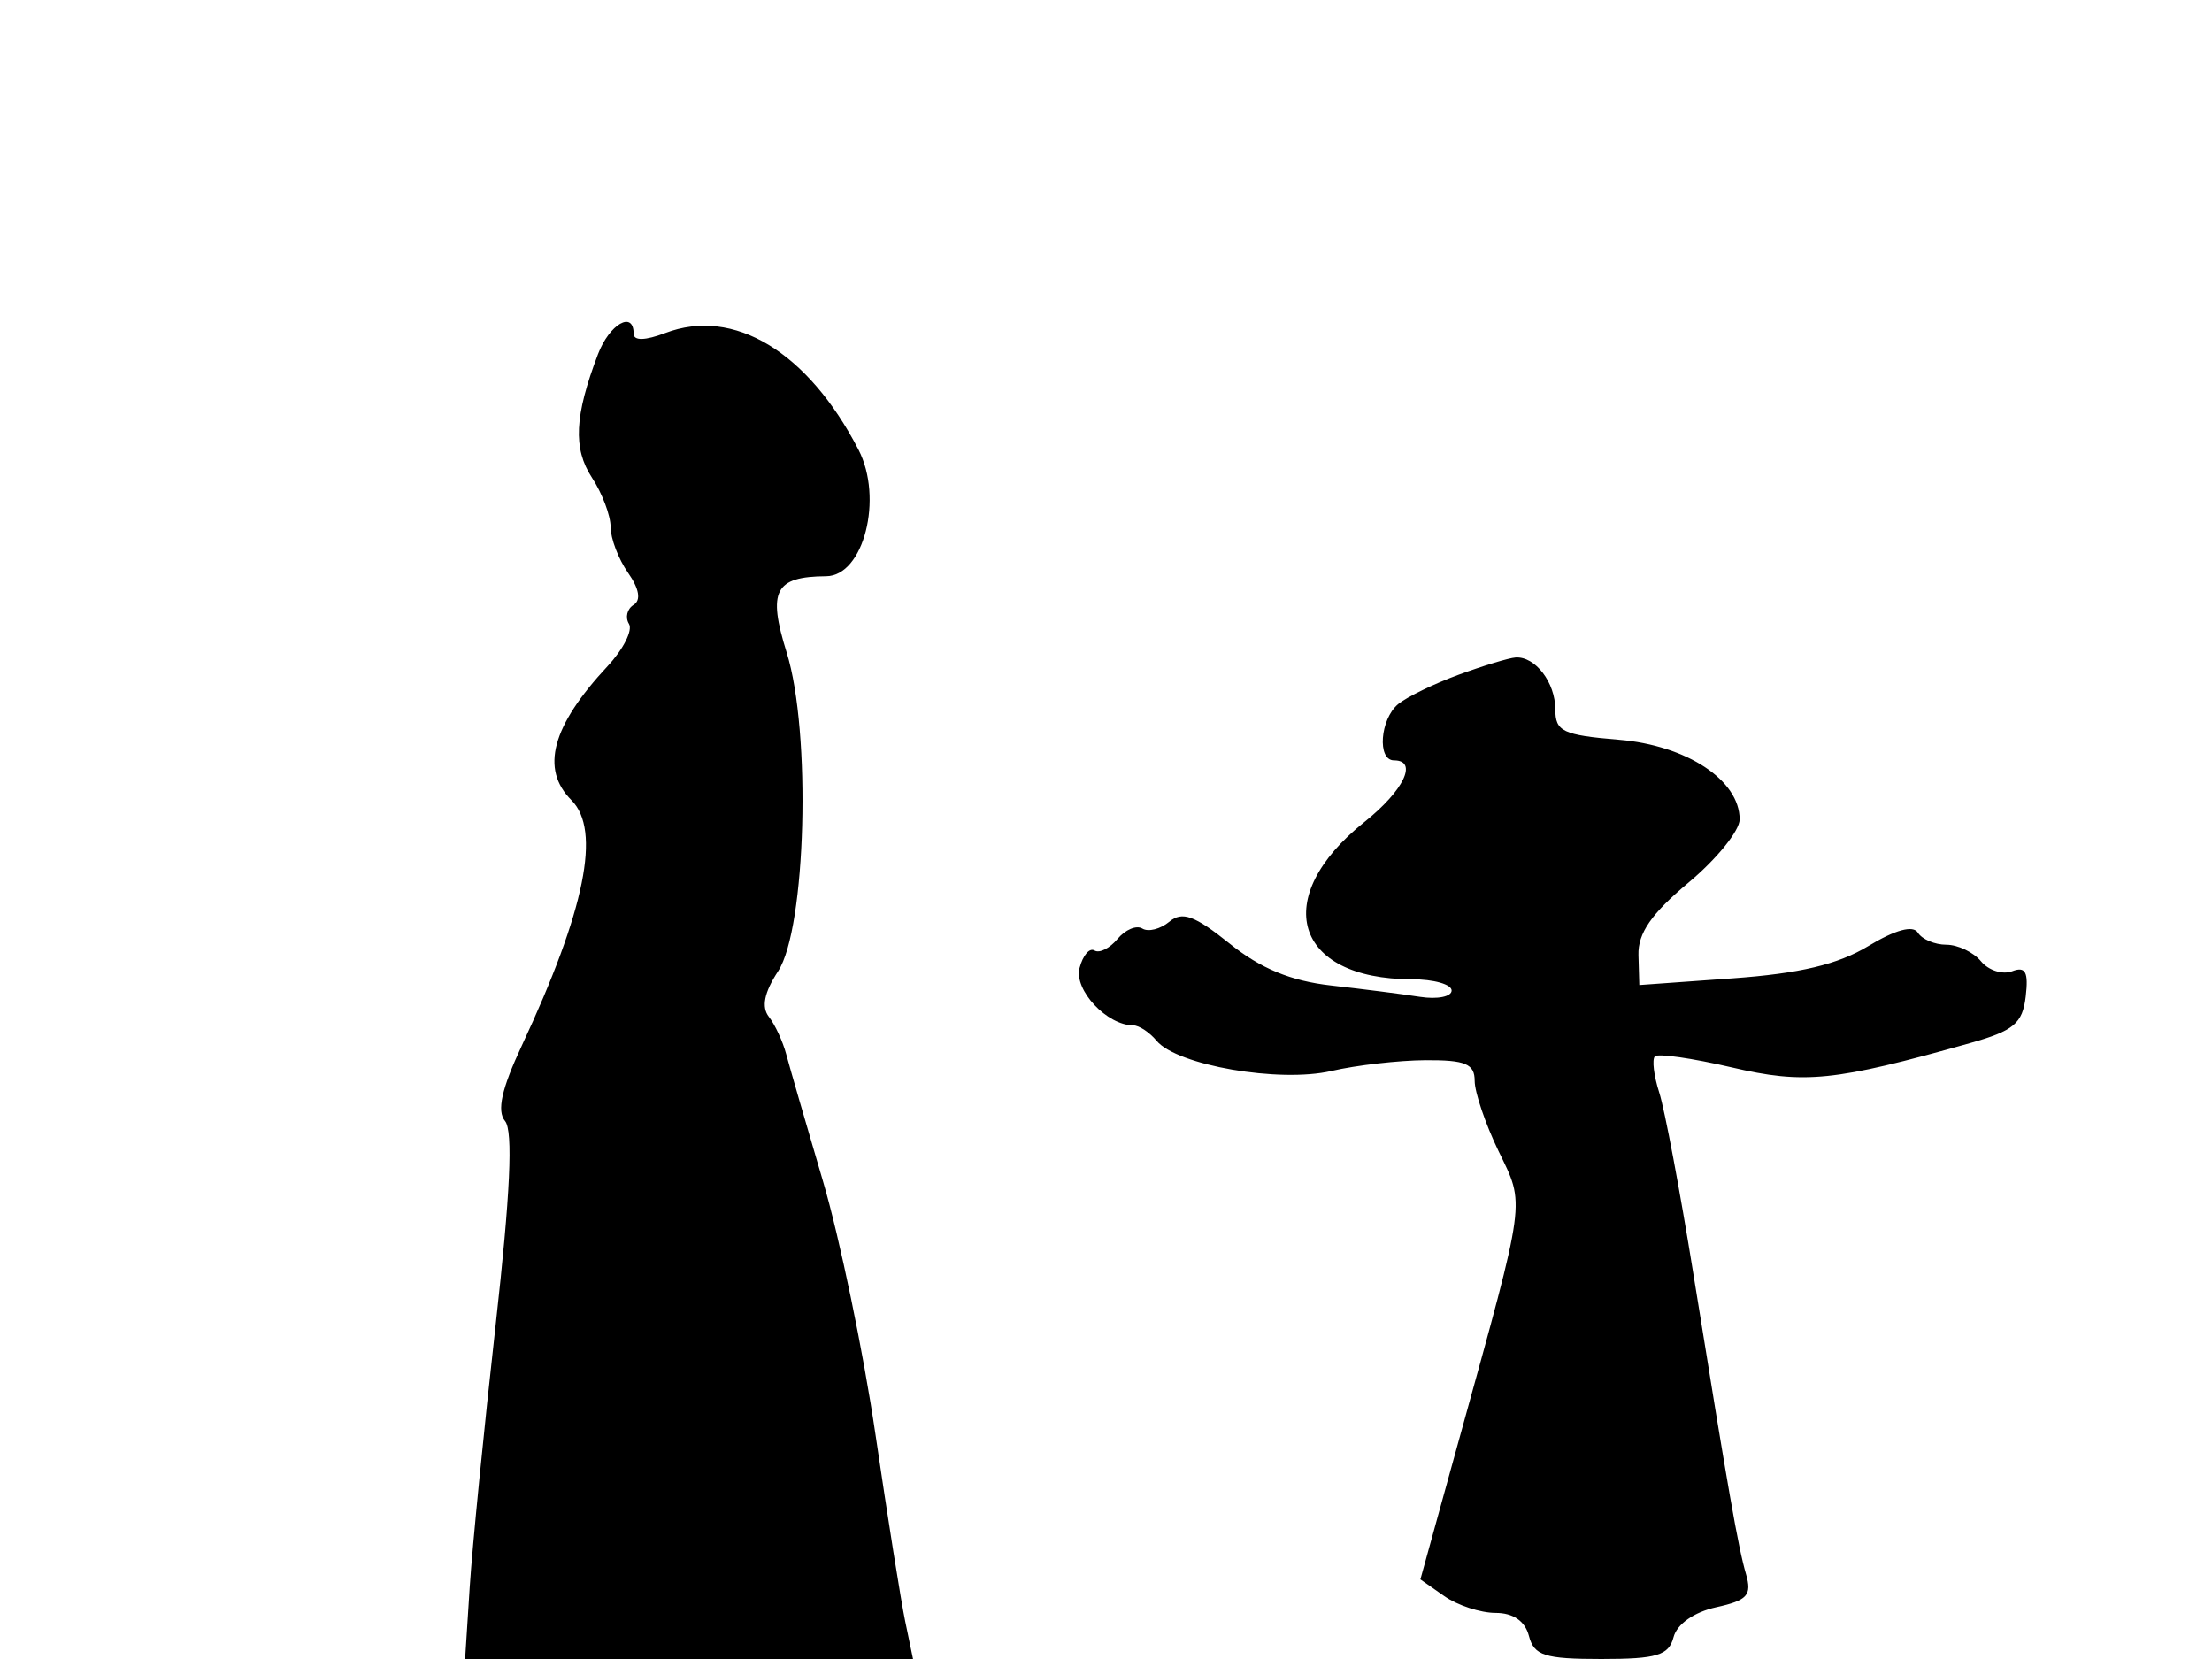 <svg xmlns="http://www.w3.org/2000/svg" width="192" height="144" viewBox="0 0 192 144" version="1.1">
	<path d="M 51.902 30.750 C 49.866 36.093, 49.727 38.934, 51.377 41.453 C 52.270 42.815, 53 44.745, 53 45.742 C 53 46.739, 53.680 48.526, 54.511 49.712 C 55.486 51.104, 55.657 52.094, 54.994 52.503 C 54.430 52.853, 54.249 53.594, 54.593 54.150 C 54.937 54.707, 54.099 56.363, 52.731 57.831 C 47.893 63.023, 46.891 66.748, 49.602 69.459 C 52.198 72.055, 50.795 78.981, 45.281 90.785 C 43.535 94.523, 43.113 96.432, 43.840 97.307 C 44.548 98.160, 44.294 103.653, 43.020 115.022 C 42.004 124.085, 40.992 134.313, 40.772 137.750 L 40.372 144 59.811 144 L 79.250 144 78.574 140.750 C 78.202 138.963, 77.039 131.650, 75.989 124.500 C 74.940 117.350, 72.887 107.450, 71.427 102.500 C 69.967 97.550, 68.534 92.600, 68.242 91.500 C 67.950 90.400, 67.273 88.940, 66.737 88.255 C 66.076 87.409, 66.332 86.143, 67.536 84.305 C 69.972 80.587, 70.431 63.521, 68.281 56.633 C 66.611 51.283, 67.252 50.046, 71.711 50.015 C 74.970 49.993, 76.693 43.242, 74.515 39.030 C 70.117 30.525, 63.690 26.647, 57.740 28.909 C 56.005 29.568, 55 29.593, 55 28.975 C 55 26.923, 52.903 28.124, 51.902 30.750 M 126.605 58.568 C 124.463 59.353, 122.100 60.502, 121.355 61.120 C 119.785 62.424, 119.524 66, 121 66 C 123.107 66, 121.853 68.617, 118.441 71.340 C 110.191 77.923, 112.318 85, 122.547 85 C 124.446 85, 126 85.439, 126 85.975 C 126 86.511, 124.763 86.758, 123.250 86.524 C 121.737 86.289, 118.262 85.846, 115.528 85.538 C 112.034 85.144, 109.418 84.063, 106.732 81.904 C 103.699 79.467, 102.616 79.074, 101.498 80.002 C 100.722 80.646, 99.669 80.913, 99.157 80.597 C 98.645 80.281, 97.675 80.687, 97 81.500 C 96.325 82.313, 95.426 82.763, 95 82.500 C 94.575 82.237, 93.992 82.921, 93.705 84.019 C 93.207 85.926, 96.081 89, 98.362 89 C 98.867 89, 99.779 89.602, 100.390 90.337 C 102.161 92.470, 111.048 94.008, 115.558 92.962 C 117.726 92.459, 121.412 92.037, 123.750 92.024 C 127.195 92.005, 128 92.343, 128 93.812 C 128 94.809, 128.928 97.546, 130.063 99.895 C 132.386 104.703, 132.524 103.691, 126.688 124.794 L 123.289 137.089 125.367 138.544 C 126.510 139.345, 128.512 140, 129.816 140 C 131.346 140, 132.373 140.709, 132.710 142 C 133.157 143.708, 134.074 144, 139 144 C 143.818 144, 144.848 143.688, 145.262 142.106 C 145.559 140.970, 147.042 139.930, 148.969 139.507 C 151.666 138.915, 152.081 138.456, 151.557 136.651 C 150.862 134.258, 150.040 129.572, 146.971 110.500 C 145.821 103.350, 144.493 96.301, 144.021 94.835 C 143.549 93.369, 143.380 91.953, 143.645 91.688 C 143.910 91.424, 146.894 91.852, 150.276 92.641 C 156.630 94.124, 159.203 93.863, 171 90.540 C 174.794 89.471, 175.552 88.837, 175.830 86.499 C 176.083 84.364, 175.812 83.858, 174.653 84.303 C 173.824 84.621, 172.608 84.233, 171.951 83.441 C 171.293 82.648, 169.937 82, 168.937 82 C 167.936 82, 166.827 81.529, 166.471 80.953 C 166.057 80.283, 164.506 80.703, 162.162 82.121 C 159.527 83.714, 156.226 84.499, 150.395 84.918 L 142.290 85.500 142.216 82.902 C 142.162 81.005, 143.337 79.306, 146.571 76.602 C 149.007 74.566, 151 72.101, 151 71.125 C 151 67.721, 146.415 64.699, 140.508 64.209 C 135.658 63.807, 135 63.492, 135 61.576 C 135 59.236, 133.255 56.956, 131.550 57.070 C 130.972 57.109, 128.747 57.783, 126.605 58.568" stroke="none" fill="black" fill-rule="evenodd"/>
</svg>